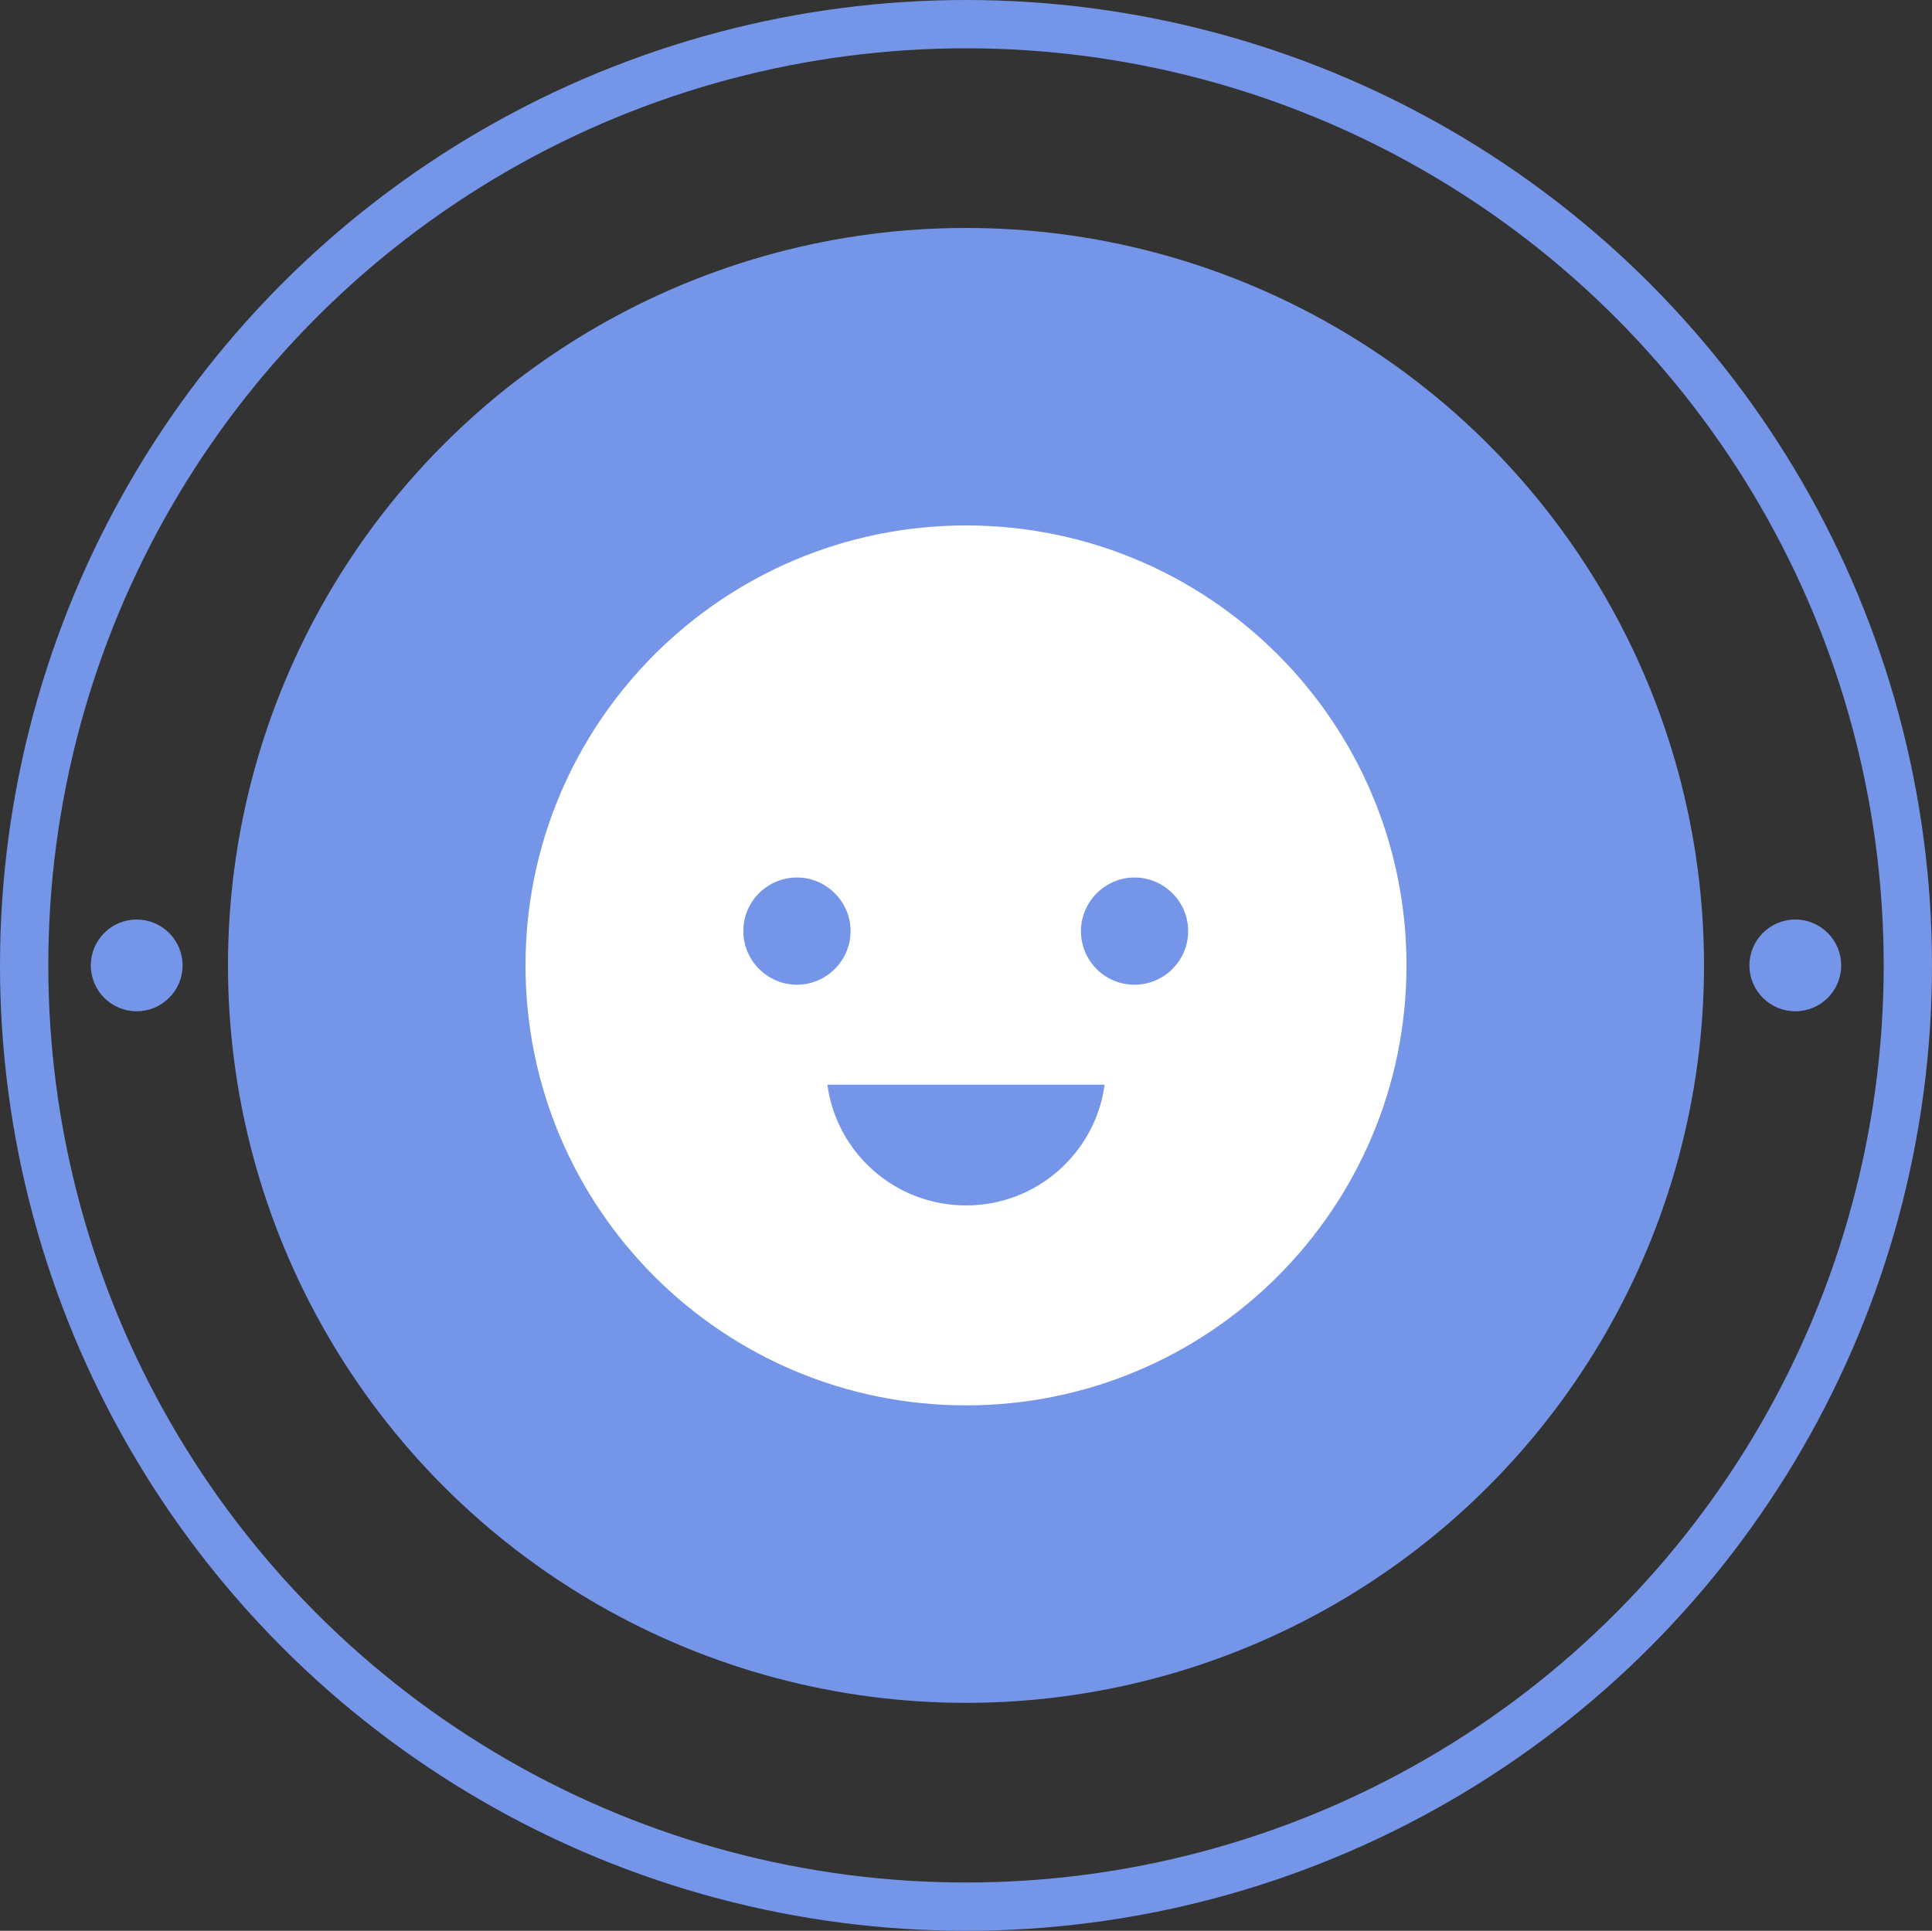 <?xml version="1.0" encoding="UTF-8"?><svg id="_Слой_2" xmlns="http://www.w3.org/2000/svg" viewBox="0 0 40 39.98"><rect x="0" y="0" width="40" height="39.98" fill="#333333" stroke="none"/><defs><style>.cls-1{fill:#fff;}.cls-2{fill:#7495e8;}.cls-3{fill:none;stroke:#7495e8;stroke-miterlimit:10;}</style></defs><g id="OBJECTS"><g><ellipse class="cls-2" cx="20" cy="19.99" rx="15.28" ry="15.27"/><ellipse class="cls-3" cx="20" cy="19.99" rx="19.5" ry="19.49"/><g><circle class="cls-2" cx="37.17" cy="19.99" r=".95"/><circle class="cls-2" cx="2.83" cy="19.99" r=".95"/></g></g><path class="cls-1" d="M20,10.88c-5.03,0-9.12,4.08-9.12,9.11s4.08,9.11,9.12,9.11,9.12-4.08,9.12-9.11-4.08-9.11-9.12-9.11Zm-4.61,8.4c0-.62,.5-1.11,1.11-1.11s1.11,.5,1.11,1.11-.5,1.11-1.11,1.11-1.11-.5-1.11-1.11Zm4.61,5.68c-1.47,0-2.68-1.09-2.87-2.5h5.74c-.19,1.41-1.4,2.5-2.87,2.5Zm3.49-4.57c-.62,0-1.11-.5-1.11-1.11s.5-1.11,1.11-1.11,1.11,.5,1.11,1.11-.5,1.11-1.11,1.11Z"/></g></svg>